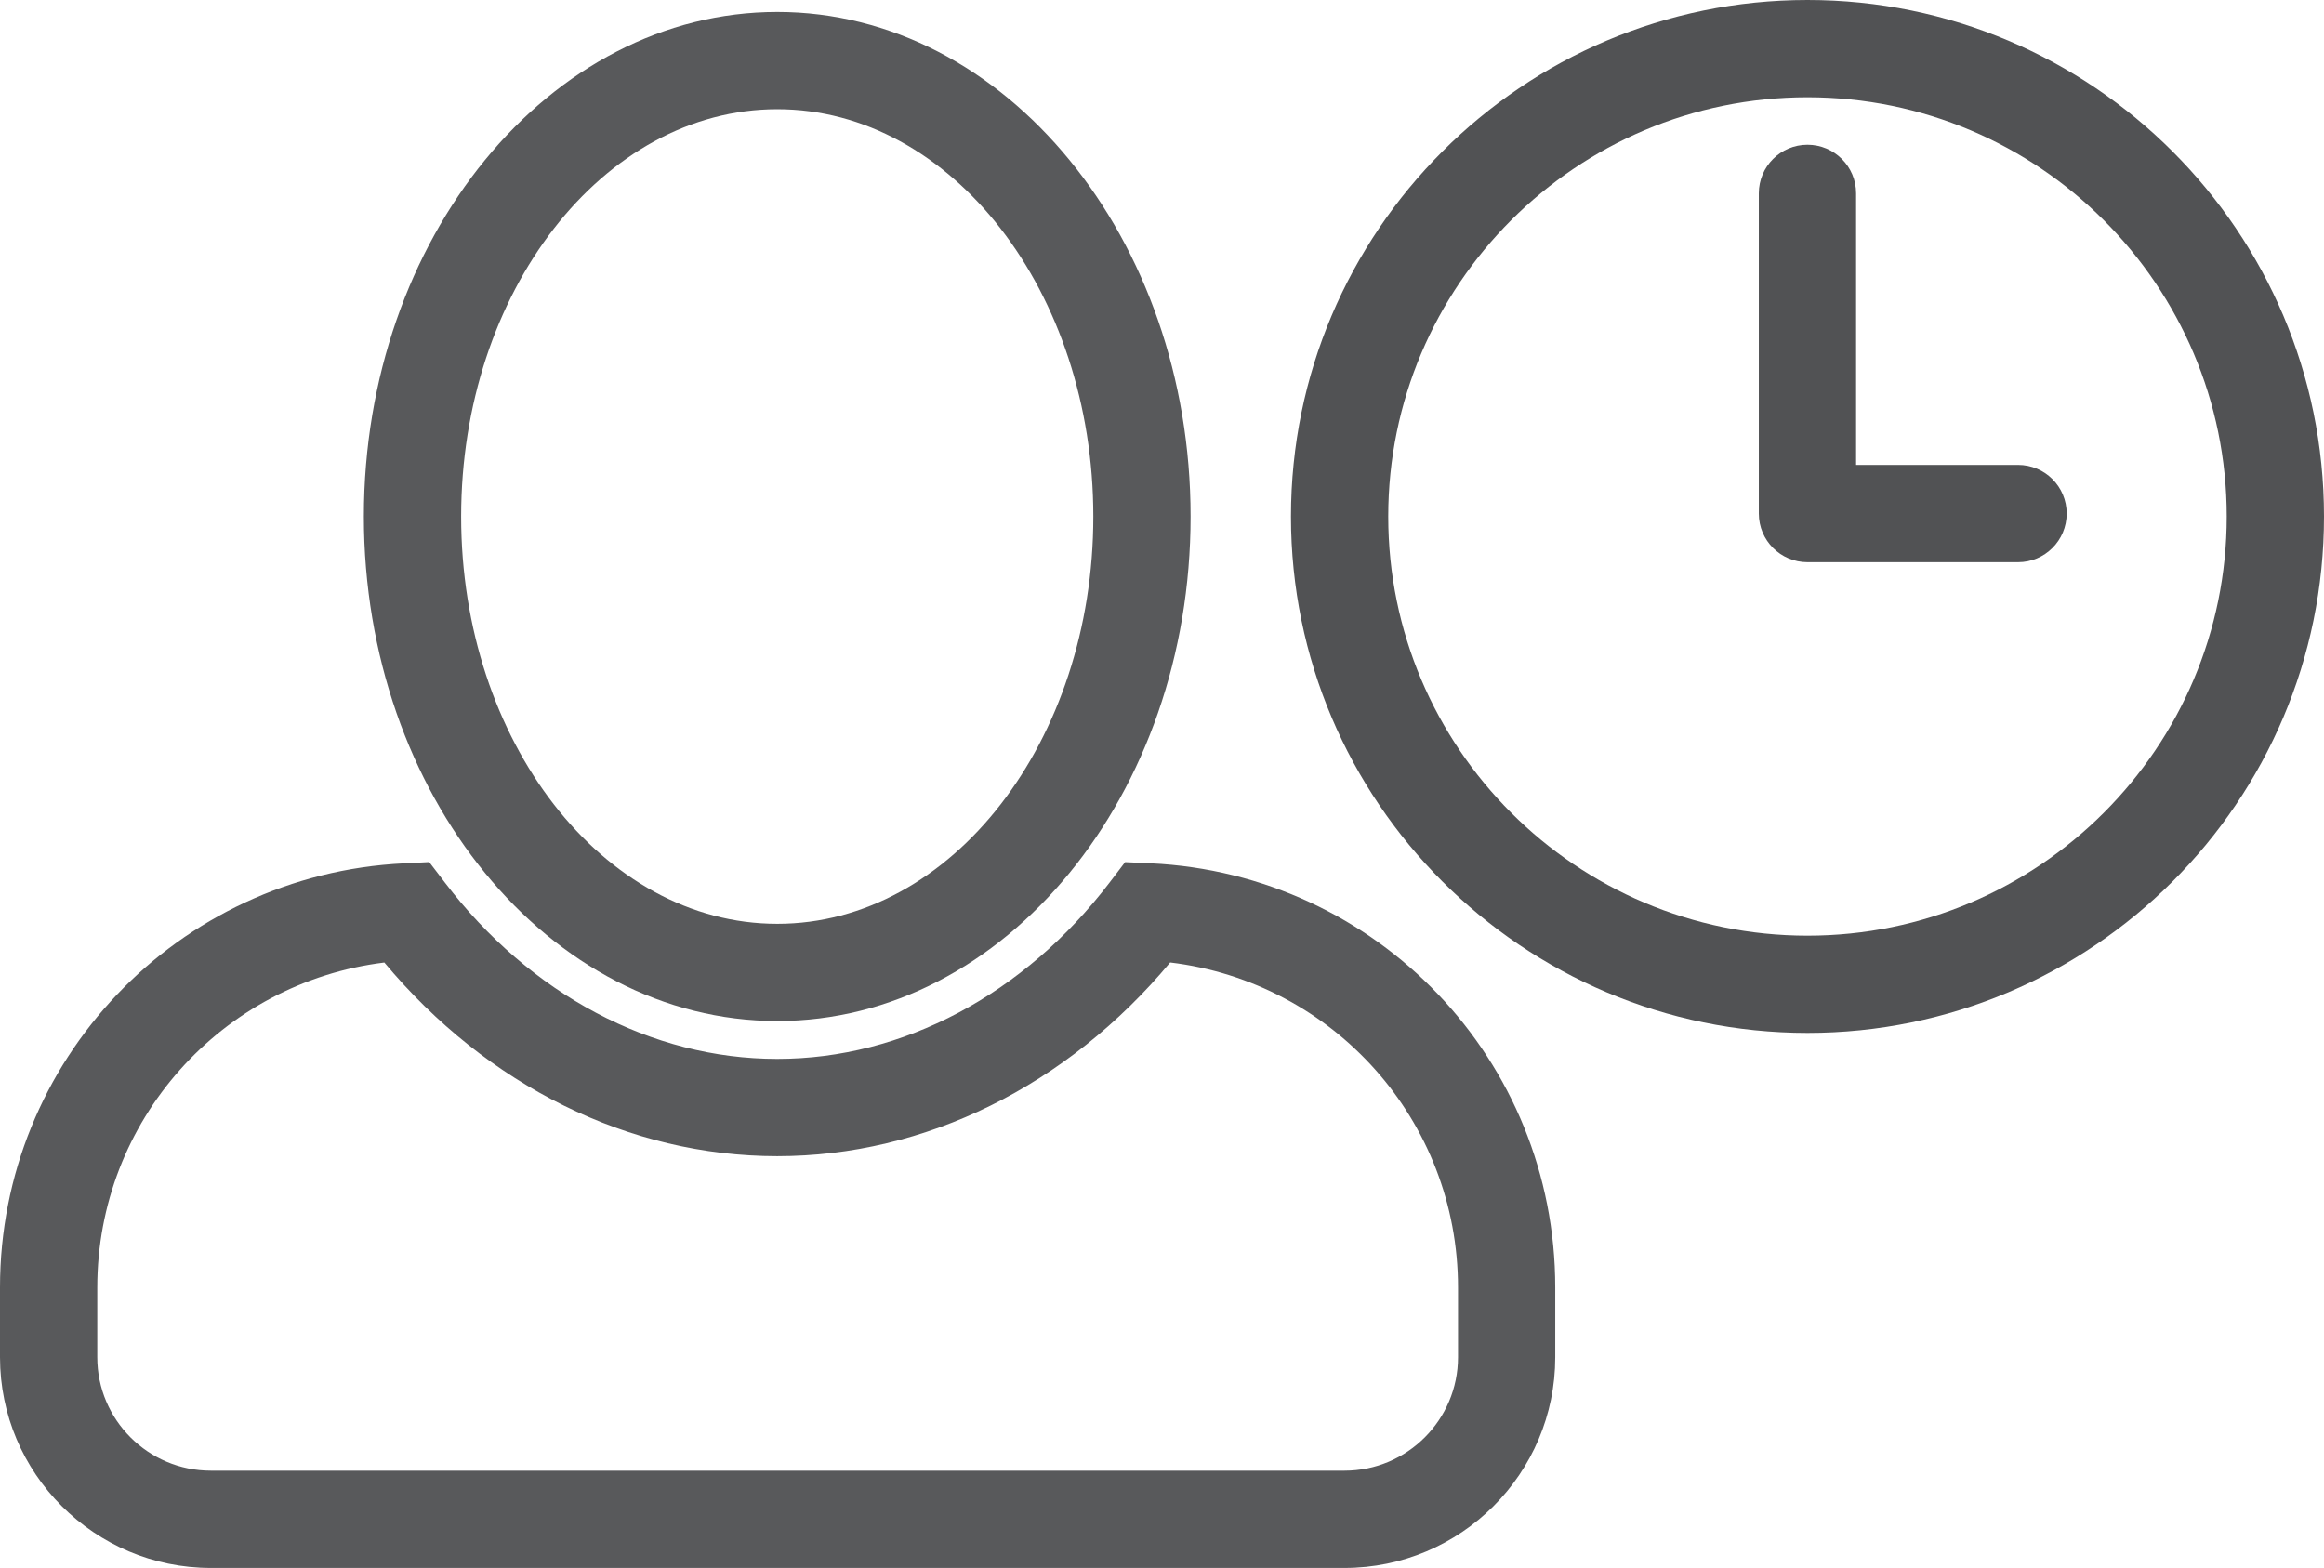 <?xml version="1.0" encoding="utf-8"?>
<!-- Generator: Adobe Illustrator 16.0.0, SVG Export Plug-In . SVG Version: 6.00 Build 0)  -->
<!DOCTYPE svg PUBLIC "-//W3C//DTD SVG 1.1//EN" "http://www.w3.org/Graphics/SVG/1.1/DTD/svg11.dtd">
<svg version="1.1" id="Layer_1" xmlns="http://www.w3.org/2000/svg" xmlns:xlink="http://www.w3.org/1999/xlink" x="0px" y="0px"
	 width="47.423px" height="32px" viewBox="0 0 47.423 32" enable-background="new 0 0 47.423 32" xml:space="preserve">
<g>
	<path fill="#58595B" d="M27.436,32H4.302C1.93,32,0,30.07,0,27.699v-1.423c0-4.626,3.619-8.428,8.238-8.656l0.521-0.026
		l0.317,0.415c1.745,2.289,4.218,3.602,6.783,3.602s5.038-1.313,6.785-3.602l0.315-0.414l0.52,0.024
		c4.63,0.218,8.257,4.02,8.257,8.657v1.423C31.737,30.07,29.808,32,27.436,32z M7.843,19.644c-3.323,0.409-5.858,3.232-5.858,6.632
		v1.423c0,1.277,1.039,2.316,2.317,2.316h23.134c1.277,0,2.316-1.039,2.316-2.316v-1.423c0-3.409-2.542-6.232-5.874-6.633
		c-2.103,2.519-4.997,3.953-8.019,3.953C12.839,23.595,9.945,22.163,7.843,19.644z"/>
	<path fill="#58595B" d="M15.861,20.838c-4.651,0-8.436-4.62-8.436-10.297c0-5.678,3.784-10.297,8.436-10.297
		c4.65,0,8.434,4.62,8.434,10.297C24.295,16.218,20.511,20.838,15.861,20.838z M15.861,2.229c-3.557,0-6.451,3.729-6.451,8.313
		c0,4.583,2.894,8.312,6.451,8.312c3.556,0,6.449-3.729,6.449-8.312C22.31,5.957,19.417,2.229,15.861,2.229z"/>
	<path fill="#515254" d="M36.883,21.081c-5.812,0-10.54-4.728-10.54-10.54S31.071,0,36.883,0s10.54,4.729,10.54,10.541
		S42.695,21.081,36.883,21.081z M36.883,1.985c-4.718,0-8.555,3.838-8.555,8.556c0,4.717,3.837,8.555,8.555,8.555
		s8.555-3.838,8.555-8.555C45.438,5.823,41.601,1.985,36.883,1.985z"/>
	<path fill="#515254" d="M41.18,11.474h-4.297c-0.548,0-0.993-0.444-0.993-0.992V3.946c0-0.548,0.444-0.992,0.993-0.992
		c0.548,0,0.992,0.444,0.992,0.992v5.542h3.305c0.548,0,0.992,0.444,0.992,0.993C42.172,11.029,41.728,11.474,41.18,11.474z"/>
</g>
</svg>
